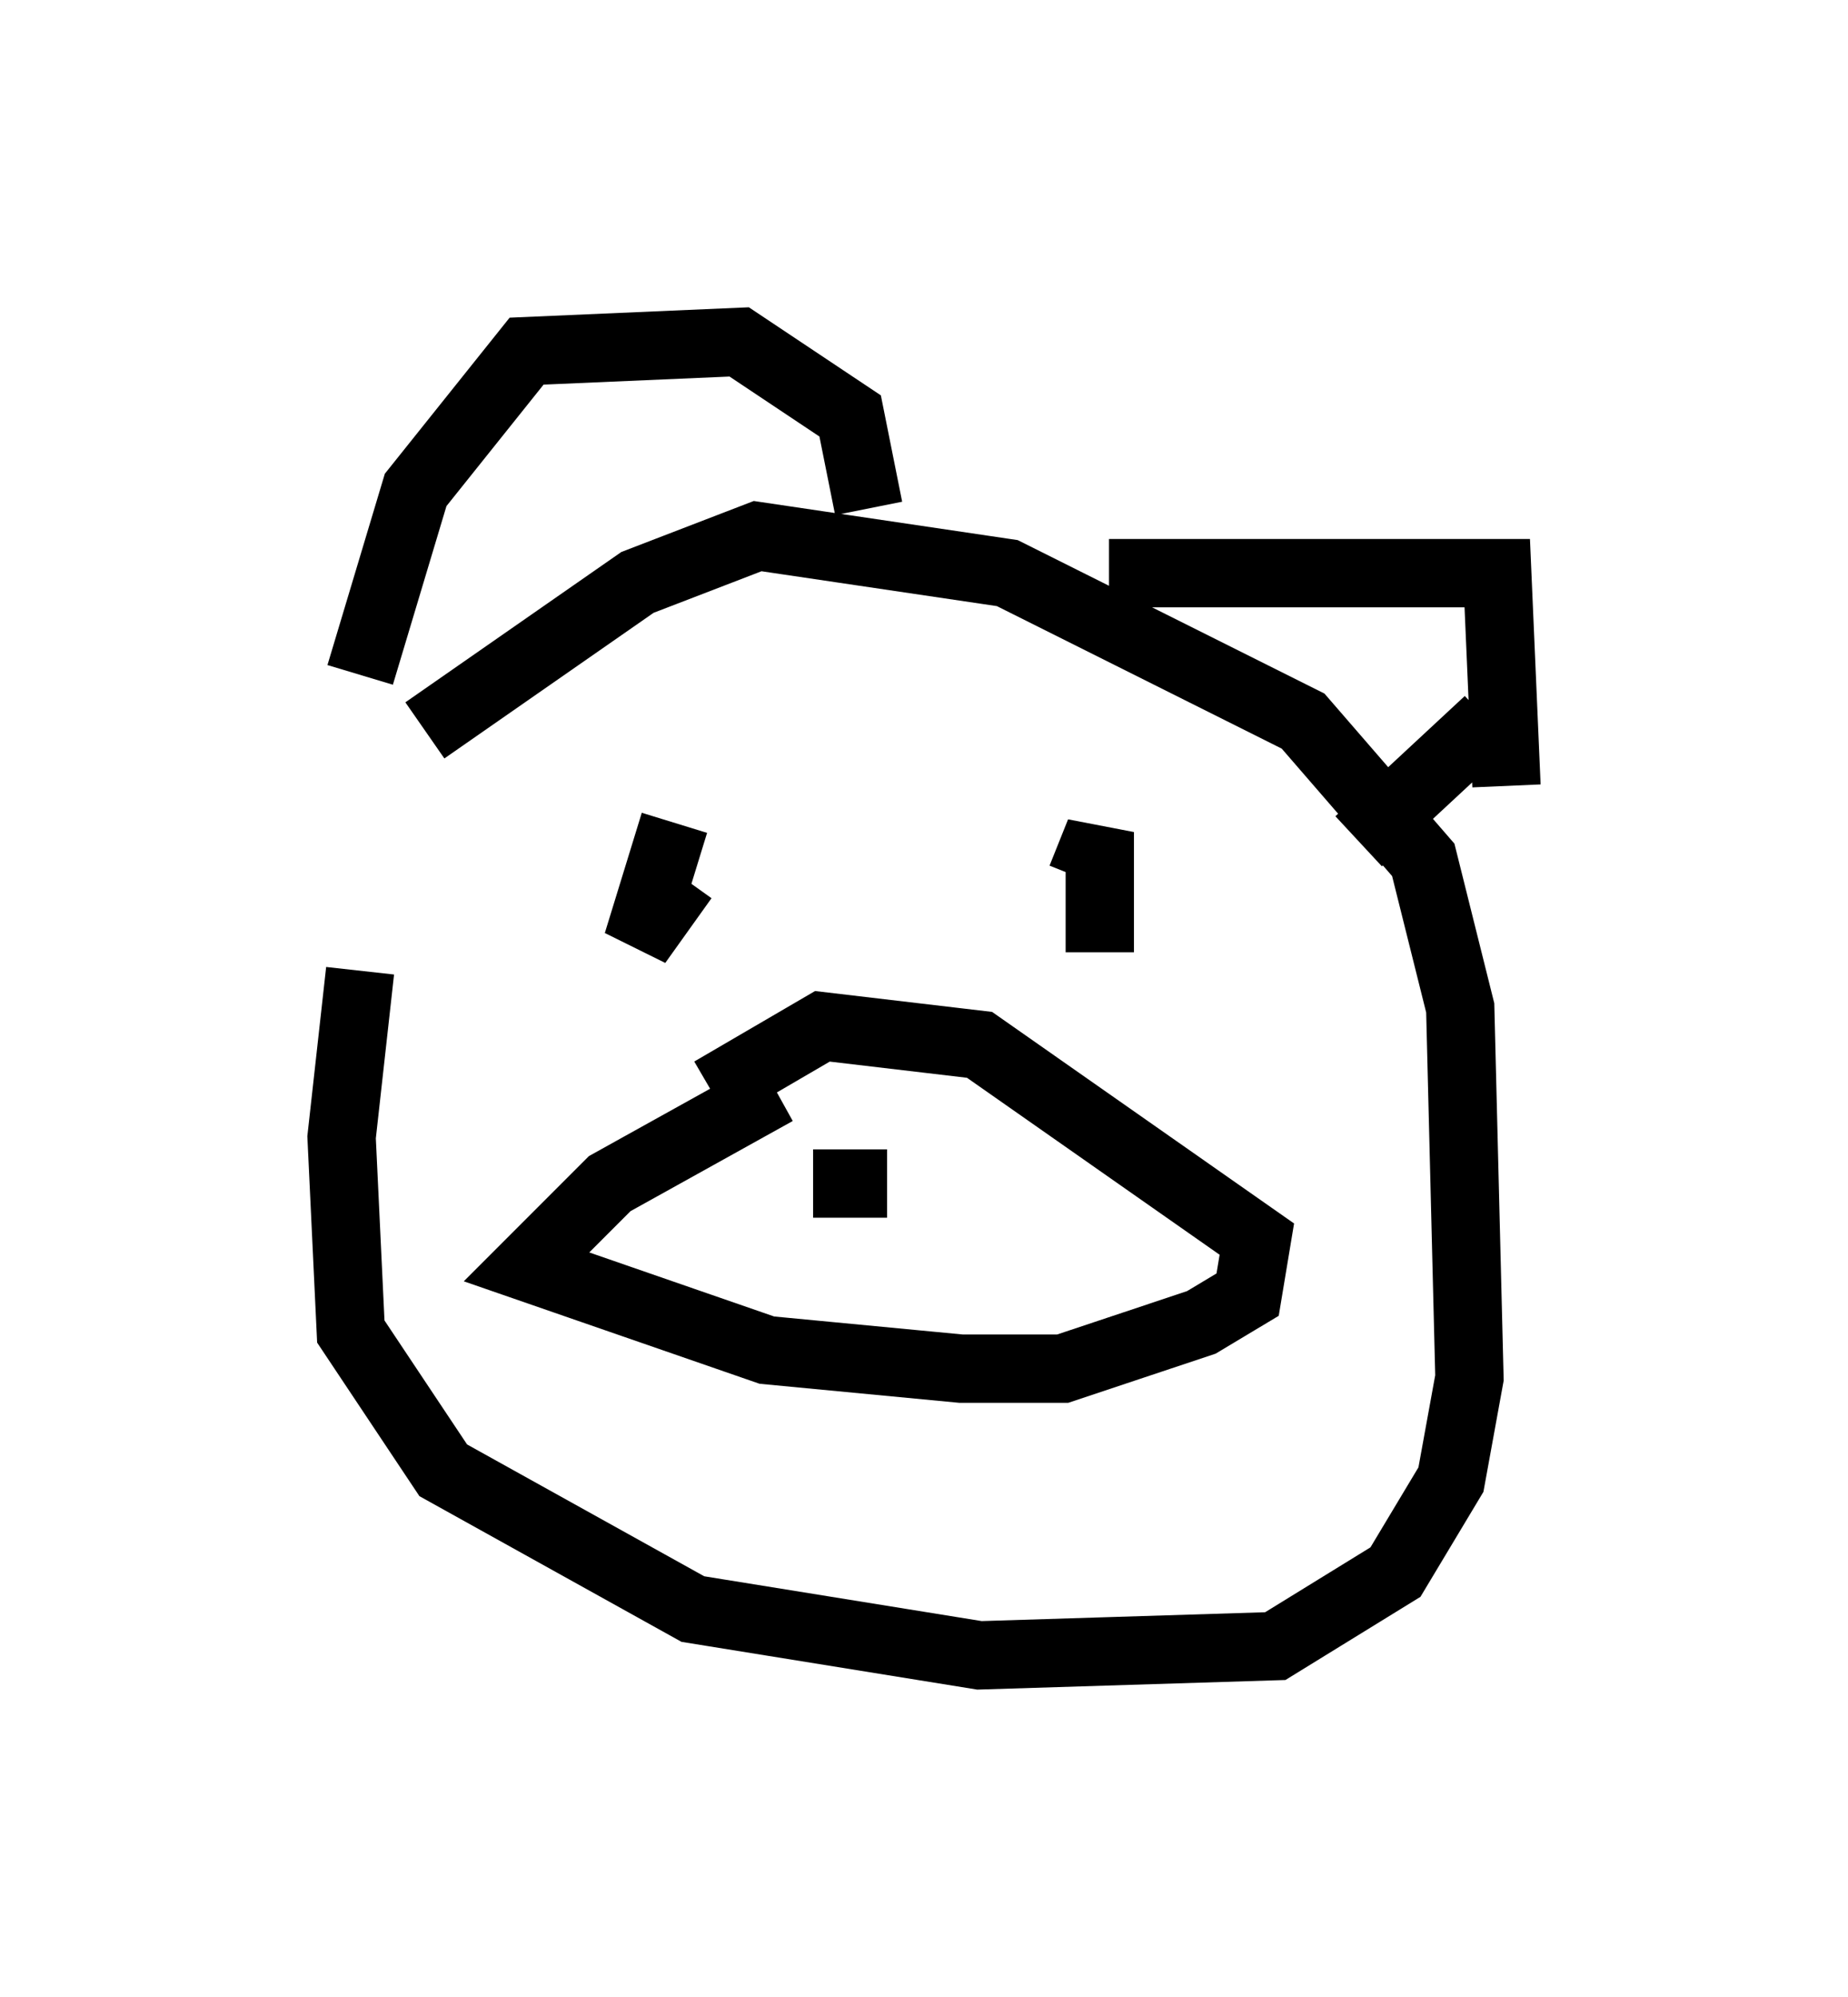 <?xml version="1.0" encoding="utf-8" ?>
<svg baseProfile="full" height="29.215" version="1.1" width="27.05" xmlns="http://www.w3.org/2000/svg" xmlns:ev="http://www.w3.org/2001/xml-events" xmlns:xlink="http://www.w3.org/1999/xlink"><defs /><rect fill="white" height="29.215" width="27.05" x="0" y="0" /><path d="M7.03, 9.736 m-1.759, 4.465 l-0.271, 2.436 0.135, 2.842 l1.353, 2.03 3.654, 2.03 l4.195, 0.677 4.33, -0.135 l1.759, -1.083 0.812, -1.353 l0.271, -1.488 -0.135, -5.413 l-0.541, -2.165 -1.759, -2.03 l-4.33, -2.165 -3.654, -0.541 l-1.759, 0.677 -3.112, 2.165 m-0.947, -0.812 l0.812, -2.706 1.624, -2.03 l3.112, -0.135 1.624, 1.083 l0.271, 1.353 m3.518, 0.947 l5.683, 0.0 0.135, 3.112 m-10.69, 4.465 l-2.436, 1.353 -1.218, 1.218 l3.518, 1.218 2.842, 0.271 l1.488, 0.0 2.03, -0.677 l0.677, -0.406 0.135, -0.812 l-4.059, -2.842 -2.3, -0.271 l-1.624, 0.947 m2.571, 1.353 l-1.083, 0.0 m-2.03, -5.277 l-0.541, 1.759 0.677, -0.947 m5.819, 0.0 l0.271, -0.677 0.0, 1.759 m3.789, -1.624 l1.894, -1.759 " fill="none" stroke="black" stroke-width="1" /></svg>